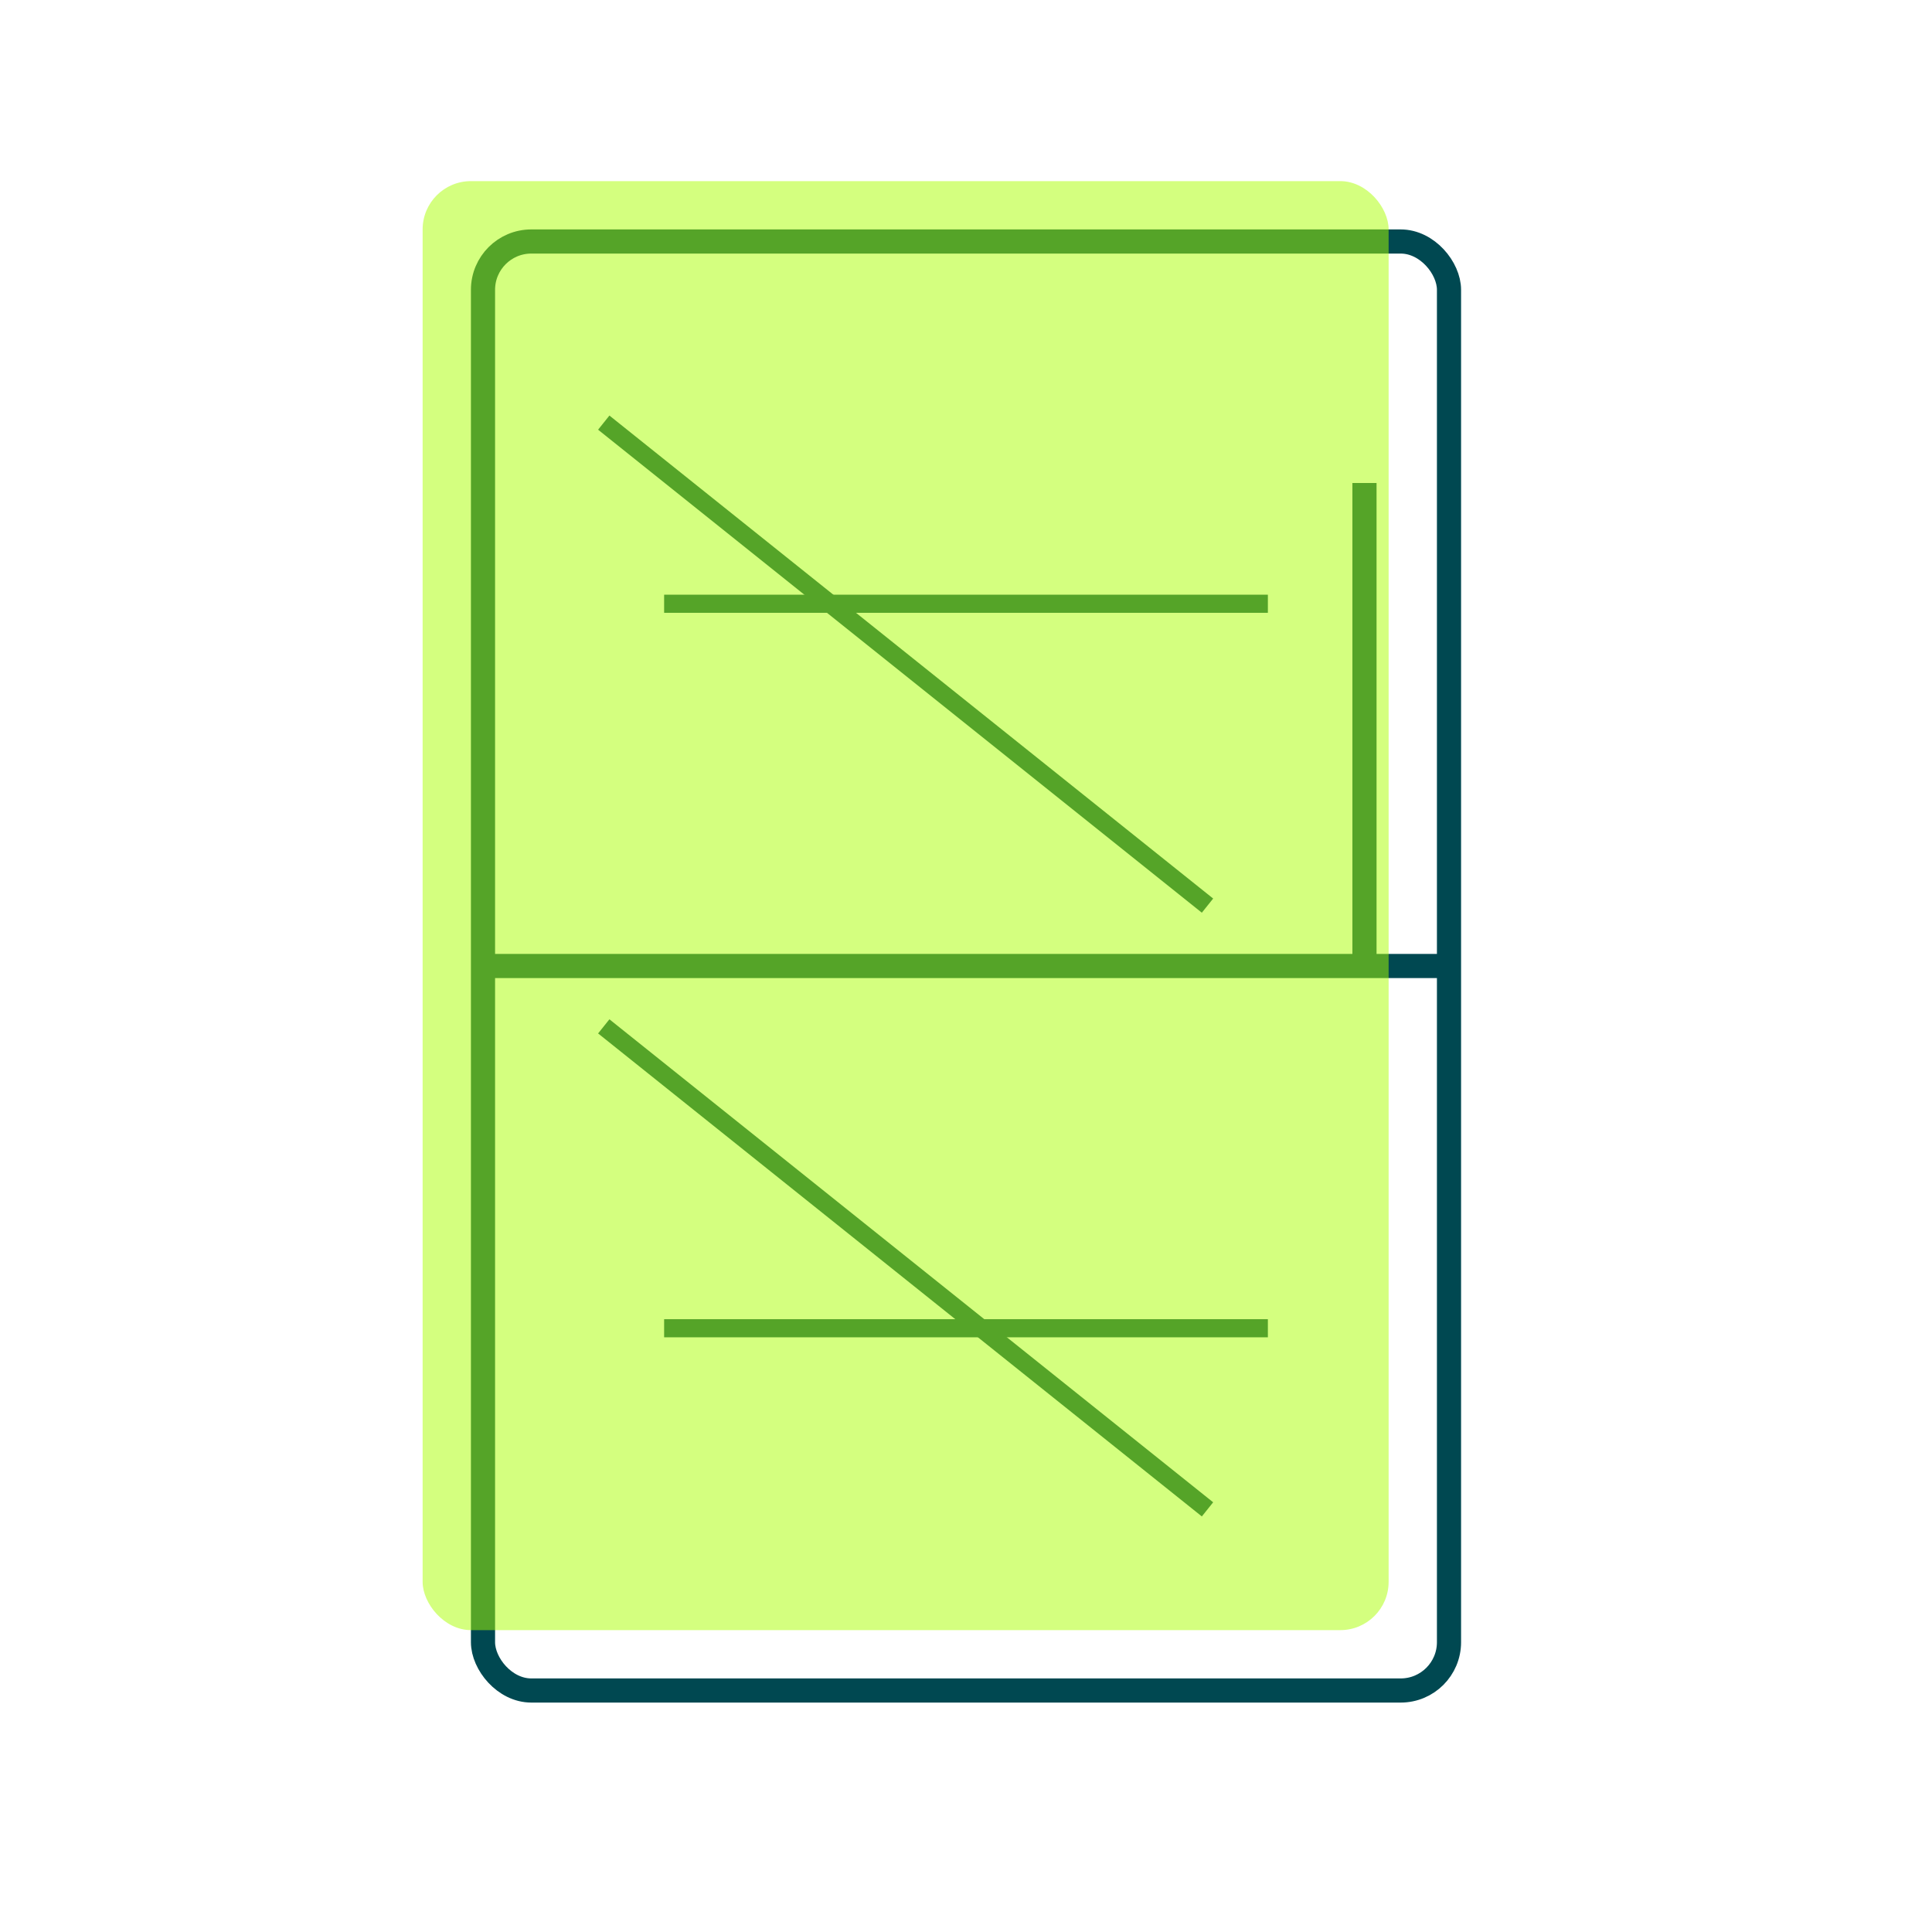 <svg width="160" height="160" viewBox="0 0 160 160" fill="none" xmlns="http://www.w3.org/2000/svg">
  <!-- Refrigerator/cabinet outline -->
  <rect x="40" y="20" width="80" height="120" rx="4" stroke="#004851" stroke-width="2" fill="none"/>
  
  <!-- Door handle -->
  <line x1="113" y1="40" x2="113" y2="80" stroke="#004851" stroke-width="2"/>
  
  <!-- Door panel divider -->
  <line x1="40" y1="80" x2="120" y2="80" stroke="#004851" stroke-width="2"/>
  
  <!-- Shelf lines -->
  <line x1="55" y1="50" x2="105" y2="50" stroke="#004851" stroke-width="1.5"/>
  <line x1="55" y1="110" x2="105" y2="110" stroke="#004851" stroke-width="1.5"/>
  
  <!-- Glass reflections -->
  <line x1="50" y1="35" x2="100" y2="75" stroke="#004851" stroke-width="1.5"/>
  <line x1="50" y1="85" x2="100" y2="125" stroke="#004851" stroke-width="1.5"/>
  
  <!-- Green highlight/glow -->
  <rect x="35" y="15" width="80" height="120" rx="4" fill="#AAFF00" opacity="0.5"/>
</svg> 